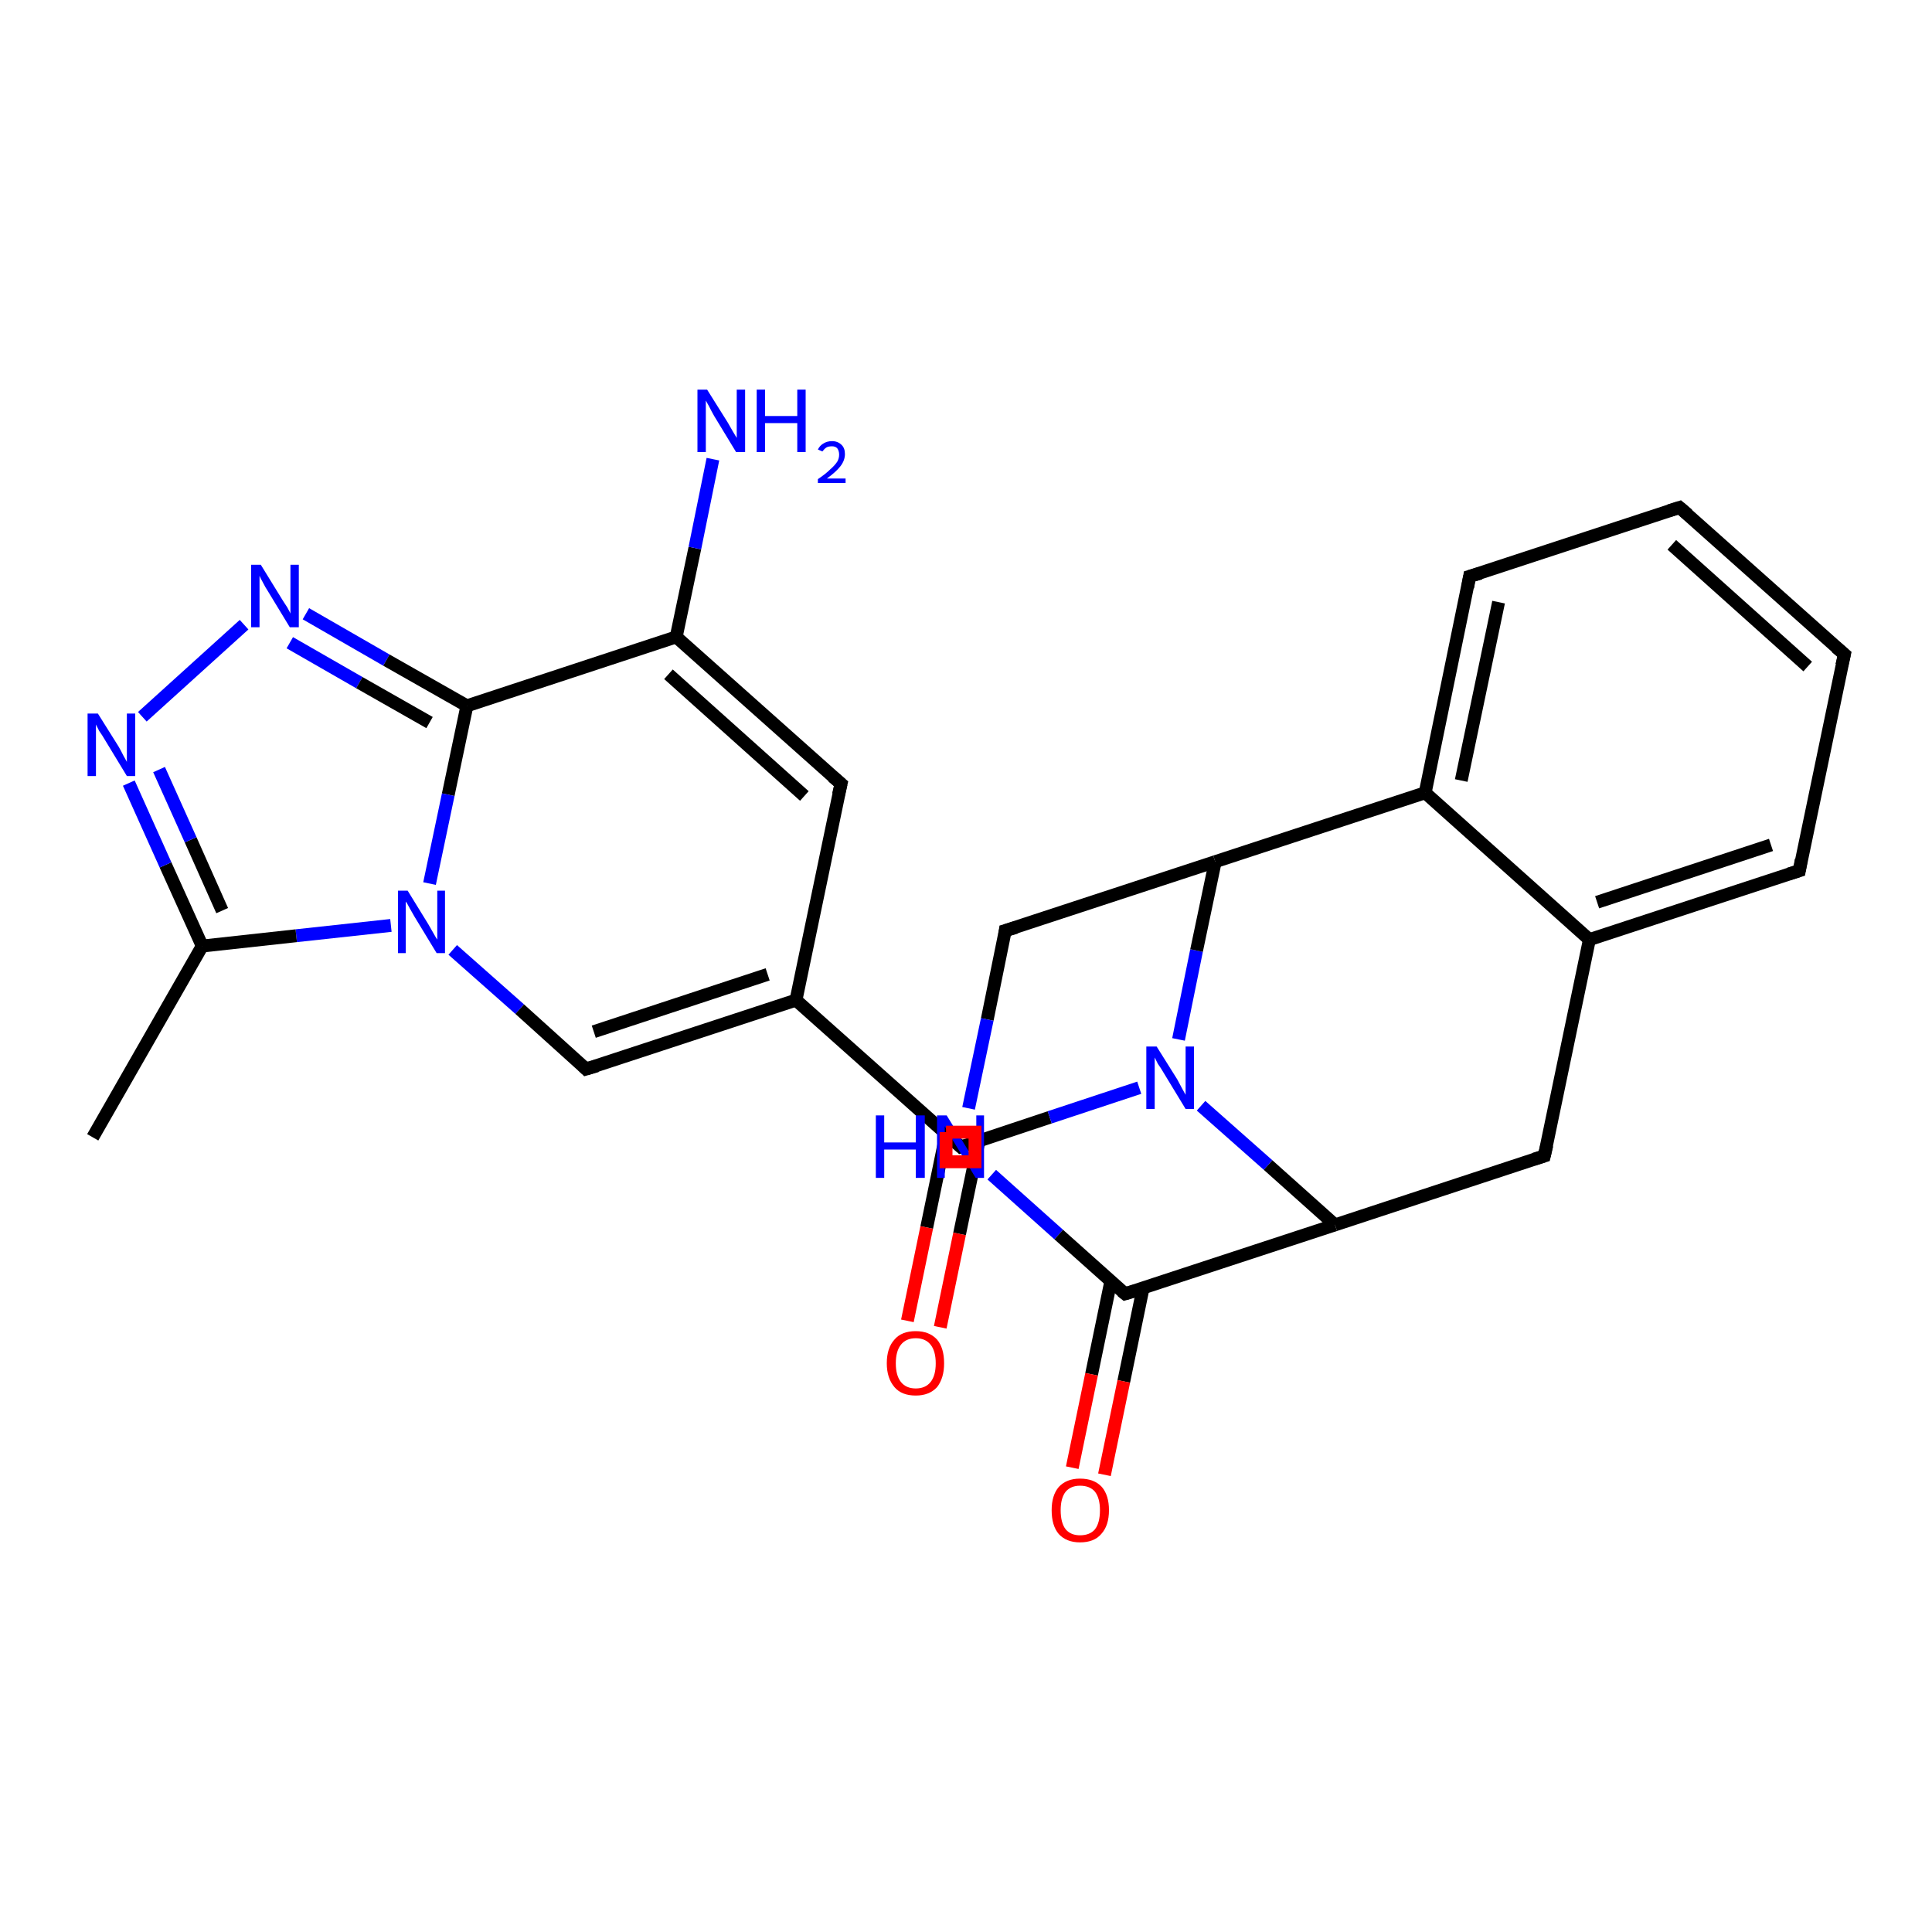 <?xml version='1.0' encoding='iso-8859-1'?>
<svg version='1.1' baseProfile='full'
              xmlns='http://www.w3.org/2000/svg'
                      xmlns:rdkit='http://www.rdkit.org/xml'
                      xmlns:xlink='http://www.w3.org/1999/xlink'
                  xml:space='preserve'
width='300px' height='300px' viewBox='0 0 300 300'>
<!-- END OF HEADER -->
<rect style='opacity:1.0;fill:#FFFFFF;stroke:none' width='300.0' height='300.0' x='0.0' y='0.0'> </rect>
<path class='bond-0 atom-0 atom-1' d='M 14.4,176.6 L 31.4,146.9' style='fill:none;fill-rule:evenodd;stroke:#000000;stroke-width:2.0px;stroke-linecap:butt;stroke-linejoin:miter;stroke-opacity:1' />
<path class='bond-1 atom-1 atom-2' d='M 31.4,146.9 L 25.7,134.3' style='fill:none;fill-rule:evenodd;stroke:#000000;stroke-width:2.0px;stroke-linecap:butt;stroke-linejoin:miter;stroke-opacity:1' />
<path class='bond-1 atom-1 atom-2' d='M 25.7,134.3 L 20.0,121.6' style='fill:none;fill-rule:evenodd;stroke:#0000FF;stroke-width:2.0px;stroke-linecap:butt;stroke-linejoin:miter;stroke-opacity:1' />
<path class='bond-1 atom-1 atom-2' d='M 34.5,141.4 L 29.6,130.4' style='fill:none;fill-rule:evenodd;stroke:#000000;stroke-width:2.0px;stroke-linecap:butt;stroke-linejoin:miter;stroke-opacity:1' />
<path class='bond-1 atom-1 atom-2' d='M 29.6,130.4 L 24.7,119.5' style='fill:none;fill-rule:evenodd;stroke:#0000FF;stroke-width:2.0px;stroke-linecap:butt;stroke-linejoin:miter;stroke-opacity:1' />
<path class='bond-2 atom-2 atom-3' d='M 22.1,111.3 L 37.9,97.0' style='fill:none;fill-rule:evenodd;stroke:#0000FF;stroke-width:2.0px;stroke-linecap:butt;stroke-linejoin:miter;stroke-opacity:1' />
<path class='bond-3 atom-3 atom-4' d='M 47.5,95.3 L 60.0,102.5' style='fill:none;fill-rule:evenodd;stroke:#0000FF;stroke-width:2.0px;stroke-linecap:butt;stroke-linejoin:miter;stroke-opacity:1' />
<path class='bond-3 atom-3 atom-4' d='M 60.0,102.5 L 72.5,109.6' style='fill:none;fill-rule:evenodd;stroke:#000000;stroke-width:2.0px;stroke-linecap:butt;stroke-linejoin:miter;stroke-opacity:1' />
<path class='bond-3 atom-3 atom-4' d='M 45.0,99.8 L 55.8,106.0' style='fill:none;fill-rule:evenodd;stroke:#0000FF;stroke-width:2.0px;stroke-linecap:butt;stroke-linejoin:miter;stroke-opacity:1' />
<path class='bond-3 atom-3 atom-4' d='M 55.8,106.0 L 66.7,112.2' style='fill:none;fill-rule:evenodd;stroke:#000000;stroke-width:2.0px;stroke-linecap:butt;stroke-linejoin:miter;stroke-opacity:1' />
<path class='bond-4 atom-4 atom-5' d='M 72.5,109.6 L 69.6,123.4' style='fill:none;fill-rule:evenodd;stroke:#000000;stroke-width:2.0px;stroke-linecap:butt;stroke-linejoin:miter;stroke-opacity:1' />
<path class='bond-4 atom-4 atom-5' d='M 69.6,123.4 L 66.7,137.2' style='fill:none;fill-rule:evenodd;stroke:#0000FF;stroke-width:2.0px;stroke-linecap:butt;stroke-linejoin:miter;stroke-opacity:1' />
<path class='bond-5 atom-5 atom-6' d='M 70.3,147.5 L 80.7,156.7' style='fill:none;fill-rule:evenodd;stroke:#0000FF;stroke-width:2.0px;stroke-linecap:butt;stroke-linejoin:miter;stroke-opacity:1' />
<path class='bond-5 atom-5 atom-6' d='M 80.7,156.7 L 91.0,166.0' style='fill:none;fill-rule:evenodd;stroke:#000000;stroke-width:2.0px;stroke-linecap:butt;stroke-linejoin:miter;stroke-opacity:1' />
<path class='bond-6 atom-6 atom-7' d='M 91.0,166.0 L 123.6,155.3' style='fill:none;fill-rule:evenodd;stroke:#000000;stroke-width:2.0px;stroke-linecap:butt;stroke-linejoin:miter;stroke-opacity:1' />
<path class='bond-6 atom-6 atom-7' d='M 92.2,160.2 L 119.2,151.3' style='fill:none;fill-rule:evenodd;stroke:#000000;stroke-width:2.0px;stroke-linecap:butt;stroke-linejoin:miter;stroke-opacity:1' />
<path class='bond-7 atom-7 atom-8' d='M 123.6,155.3 L 130.6,121.7' style='fill:none;fill-rule:evenodd;stroke:#000000;stroke-width:2.0px;stroke-linecap:butt;stroke-linejoin:miter;stroke-opacity:1' />
<path class='bond-8 atom-8 atom-9' d='M 130.6,121.7 L 105.0,98.9' style='fill:none;fill-rule:evenodd;stroke:#000000;stroke-width:2.0px;stroke-linecap:butt;stroke-linejoin:miter;stroke-opacity:1' />
<path class='bond-8 atom-8 atom-9' d='M 124.9,123.6 L 103.8,104.7' style='fill:none;fill-rule:evenodd;stroke:#000000;stroke-width:2.0px;stroke-linecap:butt;stroke-linejoin:miter;stroke-opacity:1' />
<path class='bond-9 atom-9 atom-10' d='M 105.0,98.9 L 107.9,85.1' style='fill:none;fill-rule:evenodd;stroke:#000000;stroke-width:2.0px;stroke-linecap:butt;stroke-linejoin:miter;stroke-opacity:1' />
<path class='bond-9 atom-9 atom-10' d='M 107.9,85.1 L 110.7,71.3' style='fill:none;fill-rule:evenodd;stroke:#0000FF;stroke-width:2.0px;stroke-linecap:butt;stroke-linejoin:miter;stroke-opacity:1' />
<path class='bond-10 atom-7 atom-11' d='M 123.6,155.3 L 149.2,178.1' style='fill:none;fill-rule:evenodd;stroke:#000000;stroke-width:2.0px;stroke-linecap:butt;stroke-linejoin:miter;stroke-opacity:1' />
<path class='bond-11 atom-11 atom-12' d='M 146.9,176.1 L 143.9,190.6' style='fill:none;fill-rule:evenodd;stroke:#000000;stroke-width:2.0px;stroke-linecap:butt;stroke-linejoin:miter;stroke-opacity:1' />
<path class='bond-11 atom-11 atom-12' d='M 143.9,190.6 L 140.9,205.1' style='fill:none;fill-rule:evenodd;stroke:#FF0000;stroke-width:2.0px;stroke-linecap:butt;stroke-linejoin:miter;stroke-opacity:1' />
<path class='bond-11 atom-11 atom-12' d='M 152.0,177.2 L 149.0,191.6' style='fill:none;fill-rule:evenodd;stroke:#000000;stroke-width:2.0px;stroke-linecap:butt;stroke-linejoin:miter;stroke-opacity:1' />
<path class='bond-11 atom-11 atom-12' d='M 149.0,191.6 L 146.0,206.1' style='fill:none;fill-rule:evenodd;stroke:#FF0000;stroke-width:2.0px;stroke-linecap:butt;stroke-linejoin:miter;stroke-opacity:1' />
<path class='bond-12 atom-11 atom-13' d='M 149.2,178.1 L 163.0,173.5' style='fill:none;fill-rule:evenodd;stroke:#000000;stroke-width:2.0px;stroke-linecap:butt;stroke-linejoin:miter;stroke-opacity:1' />
<path class='bond-12 atom-11 atom-13' d='M 163.0,173.5 L 176.9,168.9' style='fill:none;fill-rule:evenodd;stroke:#0000FF;stroke-width:2.0px;stroke-linecap:butt;stroke-linejoin:miter;stroke-opacity:1' />
<path class='bond-13 atom-13 atom-14' d='M 183.0,161.4 L 185.8,147.6' style='fill:none;fill-rule:evenodd;stroke:#0000FF;stroke-width:2.0px;stroke-linecap:butt;stroke-linejoin:miter;stroke-opacity:1' />
<path class='bond-13 atom-13 atom-14' d='M 185.8,147.6 L 188.7,133.8' style='fill:none;fill-rule:evenodd;stroke:#000000;stroke-width:2.0px;stroke-linecap:butt;stroke-linejoin:miter;stroke-opacity:1' />
<path class='bond-14 atom-14 atom-15' d='M 188.7,133.8 L 156.1,144.5' style='fill:none;fill-rule:evenodd;stroke:#000000;stroke-width:2.0px;stroke-linecap:butt;stroke-linejoin:miter;stroke-opacity:1' />
<path class='bond-15 atom-15 atom-16' d='M 156.1,144.5 L 153.3,158.3' style='fill:none;fill-rule:evenodd;stroke:#000000;stroke-width:2.0px;stroke-linecap:butt;stroke-linejoin:miter;stroke-opacity:1' />
<path class='bond-15 atom-15 atom-16' d='M 153.3,158.3 L 150.4,172.1' style='fill:none;fill-rule:evenodd;stroke:#0000FF;stroke-width:2.0px;stroke-linecap:butt;stroke-linejoin:miter;stroke-opacity:1' />
<path class='bond-16 atom-16 atom-17' d='M 154.0,182.4 L 164.4,191.7' style='fill:none;fill-rule:evenodd;stroke:#0000FF;stroke-width:2.0px;stroke-linecap:butt;stroke-linejoin:miter;stroke-opacity:1' />
<path class='bond-16 atom-16 atom-17' d='M 164.4,191.7 L 174.7,200.9' style='fill:none;fill-rule:evenodd;stroke:#000000;stroke-width:2.0px;stroke-linecap:butt;stroke-linejoin:miter;stroke-opacity:1' />
<path class='bond-17 atom-17 atom-18' d='M 172.5,198.9 L 169.5,213.4' style='fill:none;fill-rule:evenodd;stroke:#000000;stroke-width:2.0px;stroke-linecap:butt;stroke-linejoin:miter;stroke-opacity:1' />
<path class='bond-17 atom-17 atom-18' d='M 169.5,213.4 L 166.5,227.9' style='fill:none;fill-rule:evenodd;stroke:#FF0000;stroke-width:2.0px;stroke-linecap:butt;stroke-linejoin:miter;stroke-opacity:1' />
<path class='bond-17 atom-17 atom-18' d='M 177.5,200.0 L 174.5,214.5' style='fill:none;fill-rule:evenodd;stroke:#000000;stroke-width:2.0px;stroke-linecap:butt;stroke-linejoin:miter;stroke-opacity:1' />
<path class='bond-17 atom-17 atom-18' d='M 174.5,214.5 L 171.5,229.0' style='fill:none;fill-rule:evenodd;stroke:#FF0000;stroke-width:2.0px;stroke-linecap:butt;stroke-linejoin:miter;stroke-opacity:1' />
<path class='bond-18 atom-17 atom-19' d='M 174.7,200.9 L 207.3,190.2' style='fill:none;fill-rule:evenodd;stroke:#000000;stroke-width:2.0px;stroke-linecap:butt;stroke-linejoin:miter;stroke-opacity:1' />
<path class='bond-19 atom-19 atom-20' d='M 207.3,190.2 L 239.8,179.5' style='fill:none;fill-rule:evenodd;stroke:#000000;stroke-width:2.0px;stroke-linecap:butt;stroke-linejoin:miter;stroke-opacity:1' />
<path class='bond-20 atom-20 atom-21' d='M 239.8,179.5 L 246.8,145.9' style='fill:none;fill-rule:evenodd;stroke:#000000;stroke-width:2.0px;stroke-linecap:butt;stroke-linejoin:miter;stroke-opacity:1' />
<path class='bond-21 atom-21 atom-22' d='M 246.8,145.9 L 279.4,135.2' style='fill:none;fill-rule:evenodd;stroke:#000000;stroke-width:2.0px;stroke-linecap:butt;stroke-linejoin:miter;stroke-opacity:1' />
<path class='bond-21 atom-21 atom-22' d='M 248.0,140.1 L 275.0,131.2' style='fill:none;fill-rule:evenodd;stroke:#000000;stroke-width:2.0px;stroke-linecap:butt;stroke-linejoin:miter;stroke-opacity:1' />
<path class='bond-22 atom-22 atom-23' d='M 279.4,135.2 L 286.4,101.6' style='fill:none;fill-rule:evenodd;stroke:#000000;stroke-width:2.0px;stroke-linecap:butt;stroke-linejoin:miter;stroke-opacity:1' />
<path class='bond-23 atom-23 atom-24' d='M 286.4,101.6 L 260.8,78.8' style='fill:none;fill-rule:evenodd;stroke:#000000;stroke-width:2.0px;stroke-linecap:butt;stroke-linejoin:miter;stroke-opacity:1' />
<path class='bond-23 atom-23 atom-24' d='M 280.7,103.5 L 259.6,84.6' style='fill:none;fill-rule:evenodd;stroke:#000000;stroke-width:2.0px;stroke-linecap:butt;stroke-linejoin:miter;stroke-opacity:1' />
<path class='bond-24 atom-24 atom-25' d='M 260.8,78.8 L 228.2,89.5' style='fill:none;fill-rule:evenodd;stroke:#000000;stroke-width:2.0px;stroke-linecap:butt;stroke-linejoin:miter;stroke-opacity:1' />
<path class='bond-25 atom-25 atom-26' d='M 228.2,89.5 L 221.3,123.1' style='fill:none;fill-rule:evenodd;stroke:#000000;stroke-width:2.0px;stroke-linecap:butt;stroke-linejoin:miter;stroke-opacity:1' />
<path class='bond-25 atom-25 atom-26' d='M 232.7,93.5 L 226.9,121.2' style='fill:none;fill-rule:evenodd;stroke:#000000;stroke-width:2.0px;stroke-linecap:butt;stroke-linejoin:miter;stroke-opacity:1' />
<path class='bond-26 atom-5 atom-1' d='M 60.7,143.7 L 46.0,145.3' style='fill:none;fill-rule:evenodd;stroke:#0000FF;stroke-width:2.0px;stroke-linecap:butt;stroke-linejoin:miter;stroke-opacity:1' />
<path class='bond-26 atom-5 atom-1' d='M 46.0,145.3 L 31.4,146.9' style='fill:none;fill-rule:evenodd;stroke:#000000;stroke-width:2.0px;stroke-linecap:butt;stroke-linejoin:miter;stroke-opacity:1' />
<path class='bond-27 atom-9 atom-4' d='M 105.0,98.9 L 72.5,109.6' style='fill:none;fill-rule:evenodd;stroke:#000000;stroke-width:2.0px;stroke-linecap:butt;stroke-linejoin:miter;stroke-opacity:1' />
<path class='bond-28 atom-19 atom-13' d='M 207.3,190.2 L 196.9,180.9' style='fill:none;fill-rule:evenodd;stroke:#000000;stroke-width:2.0px;stroke-linecap:butt;stroke-linejoin:miter;stroke-opacity:1' />
<path class='bond-28 atom-19 atom-13' d='M 196.9,180.9 L 186.5,171.7' style='fill:none;fill-rule:evenodd;stroke:#0000FF;stroke-width:2.0px;stroke-linecap:butt;stroke-linejoin:miter;stroke-opacity:1' />
<path class='bond-29 atom-26 atom-14' d='M 221.3,123.1 L 188.7,133.8' style='fill:none;fill-rule:evenodd;stroke:#000000;stroke-width:2.0px;stroke-linecap:butt;stroke-linejoin:miter;stroke-opacity:1' />
<path class='bond-30 atom-26 atom-21' d='M 221.3,123.1 L 246.8,145.9' style='fill:none;fill-rule:evenodd;stroke:#000000;stroke-width:2.0px;stroke-linecap:butt;stroke-linejoin:miter;stroke-opacity:1' />
<path d='M 90.5,165.5 L 91.0,166.0 L 92.7,165.5' style='fill:none;stroke:#000000;stroke-width:2.0px;stroke-linecap:butt;stroke-linejoin:miter;stroke-opacity:1;' />
<path d='M 130.2,123.4 L 130.6,121.7 L 129.3,120.6' style='fill:none;stroke:#000000;stroke-width:2.0px;stroke-linecap:butt;stroke-linejoin:miter;stroke-opacity:1;' />
<path d='M 147.9,176.9 L 149.2,178.1 L 149.9,177.9' style='fill:none;stroke:#000000;stroke-width:2.0px;stroke-linecap:butt;stroke-linejoin:miter;stroke-opacity:1;' />
<path d='M 157.8,144.0 L 156.1,144.5 L 156.0,145.2' style='fill:none;stroke:#000000;stroke-width:2.0px;stroke-linecap:butt;stroke-linejoin:miter;stroke-opacity:1;' />
<path d='M 174.2,200.5 L 174.7,200.9 L 176.4,200.4' style='fill:none;stroke:#000000;stroke-width:2.0px;stroke-linecap:butt;stroke-linejoin:miter;stroke-opacity:1;' />
<path d='M 238.2,180.0 L 239.8,179.5 L 240.2,177.8' style='fill:none;stroke:#000000;stroke-width:2.0px;stroke-linecap:butt;stroke-linejoin:miter;stroke-opacity:1;' />
<path d='M 277.8,135.7 L 279.4,135.2 L 279.7,133.5' style='fill:none;stroke:#000000;stroke-width:2.0px;stroke-linecap:butt;stroke-linejoin:miter;stroke-opacity:1;' />
<path d='M 286.0,103.3 L 286.4,101.6 L 285.1,100.5' style='fill:none;stroke:#000000;stroke-width:2.0px;stroke-linecap:butt;stroke-linejoin:miter;stroke-opacity:1;' />
<path d='M 262.1,79.9 L 260.8,78.8 L 259.2,79.3' style='fill:none;stroke:#000000;stroke-width:2.0px;stroke-linecap:butt;stroke-linejoin:miter;stroke-opacity:1;' />
<path d='M 229.9,89.0 L 228.2,89.5 L 227.9,91.2' style='fill:none;stroke:#000000;stroke-width:2.0px;stroke-linecap:butt;stroke-linejoin:miter;stroke-opacity:1;' />
<path class='atom-2' d='M 15.2 110.8
L 18.4 115.9
Q 18.7 116.4, 19.2 117.4
Q 19.7 118.3, 19.7 118.3
L 19.7 110.8
L 21.0 110.8
L 21.0 120.5
L 19.7 120.5
L 16.3 114.9
Q 15.9 114.2, 15.4 113.5
Q 15.0 112.7, 14.9 112.5
L 14.9 120.5
L 13.6 120.5
L 13.6 110.8
L 15.2 110.8
' fill='#0000FF'/>
<path class='atom-3' d='M 40.5 87.7
L 43.7 92.9
Q 44.0 93.4, 44.6 94.3
Q 45.1 95.2, 45.1 95.3
L 45.1 87.7
L 46.4 87.7
L 46.4 97.4
L 45.0 97.4
L 41.6 91.8
Q 41.2 91.2, 40.8 90.4
Q 40.4 89.7, 40.3 89.4
L 40.3 97.4
L 39.0 97.4
L 39.0 87.7
L 40.5 87.7
' fill='#0000FF'/>
<path class='atom-5' d='M 63.3 138.3
L 66.5 143.5
Q 66.8 144.0, 67.3 144.9
Q 67.8 145.8, 67.9 145.9
L 67.9 138.3
L 69.1 138.3
L 69.1 148.0
L 67.8 148.0
L 64.4 142.4
Q 64.0 141.7, 63.6 141.0
Q 63.2 140.2, 63.0 140.0
L 63.0 148.0
L 61.8 148.0
L 61.8 138.3
L 63.3 138.3
' fill='#0000FF'/>
<path class='atom-10' d='M 109.8 60.5
L 113.0 65.6
Q 113.3 66.1, 113.8 67.0
Q 114.4 68.0, 114.4 68.0
L 114.4 60.5
L 115.7 60.5
L 115.7 70.2
L 114.3 70.2
L 110.9 64.6
Q 110.5 63.9, 110.1 63.1
Q 109.7 62.4, 109.6 62.2
L 109.6 70.2
L 108.3 70.2
L 108.3 60.5
L 109.8 60.5
' fill='#0000FF'/>
<path class='atom-10' d='M 117.5 60.5
L 118.8 60.5
L 118.8 64.6
L 123.8 64.6
L 123.8 60.5
L 125.1 60.5
L 125.1 70.2
L 123.8 70.2
L 123.8 65.7
L 118.8 65.7
L 118.8 70.2
L 117.5 70.2
L 117.5 60.5
' fill='#0000FF'/>
<path class='atom-10' d='M 127.0 69.8
Q 127.3 69.2, 127.8 68.9
Q 128.4 68.5, 129.2 68.5
Q 130.1 68.5, 130.7 69.1
Q 131.2 69.6, 131.2 70.5
Q 131.2 71.5, 130.5 72.4
Q 129.8 73.3, 128.4 74.3
L 131.3 74.3
L 131.3 75.0
L 127.0 75.0
L 127.0 74.4
Q 128.2 73.6, 128.9 72.9
Q 129.6 72.3, 130.0 71.7
Q 130.3 71.2, 130.3 70.6
Q 130.3 70.0, 130.0 69.6
Q 129.7 69.3, 129.2 69.3
Q 128.6 69.3, 128.3 69.5
Q 128.0 69.7, 127.7 70.1
L 127.0 69.8
' fill='#0000FF'/>
<path class='atom-12' d='M 137.7 211.7
Q 137.7 209.3, 138.9 208.0
Q 140.0 206.7, 142.2 206.7
Q 144.3 206.7, 145.5 208.0
Q 146.6 209.3, 146.6 211.7
Q 146.6 214.0, 145.5 215.4
Q 144.3 216.7, 142.2 216.7
Q 140.0 216.7, 138.9 215.4
Q 137.7 214.0, 137.7 211.7
M 142.2 215.6
Q 143.7 215.6, 144.5 214.6
Q 145.3 213.6, 145.3 211.7
Q 145.3 209.8, 144.5 208.8
Q 143.7 207.8, 142.2 207.8
Q 140.7 207.8, 139.9 208.8
Q 139.1 209.8, 139.1 211.7
Q 139.1 213.6, 139.9 214.6
Q 140.7 215.6, 142.2 215.6
' fill='#FF0000'/>
<path class='atom-13' d='M 179.6 162.5
L 182.8 167.6
Q 183.1 168.2, 183.6 169.1
Q 184.1 170.0, 184.1 170.0
L 184.1 162.5
L 185.4 162.5
L 185.4 172.2
L 184.1 172.2
L 180.7 166.6
Q 180.3 165.9, 179.8 165.2
Q 179.4 164.4, 179.3 164.2
L 179.3 172.2
L 178.0 172.2
L 178.0 162.5
L 179.6 162.5
' fill='#0000FF'/>
<path class='atom-16' d='M 136.0 173.2
L 137.3 173.2
L 137.3 177.4
L 142.2 177.4
L 142.2 173.2
L 143.6 173.2
L 143.6 182.9
L 142.2 182.9
L 142.2 178.5
L 137.3 178.5
L 137.3 182.9
L 136.0 182.9
L 136.0 173.2
' fill='#0000FF'/>
<path class='atom-16' d='M 147.0 173.2
L 150.2 178.4
Q 150.5 178.9, 151.0 179.8
Q 151.5 180.7, 151.6 180.8
L 151.6 173.2
L 152.8 173.2
L 152.8 182.9
L 151.5 182.9
L 148.1 177.3
Q 147.7 176.7, 147.3 175.9
Q 146.9 175.2, 146.7 174.9
L 146.7 182.9
L 145.5 182.9
L 145.5 173.2
L 147.0 173.2
' fill='#0000FF'/>
<path class='atom-18' d='M 163.3 234.5
Q 163.3 232.2, 164.4 230.9
Q 165.6 229.6, 167.7 229.6
Q 169.9 229.6, 171.1 230.9
Q 172.2 232.2, 172.2 234.5
Q 172.2 236.9, 171.0 238.2
Q 169.9 239.5, 167.7 239.5
Q 165.6 239.5, 164.4 238.2
Q 163.3 236.9, 163.3 234.5
M 167.7 238.4
Q 169.2 238.4, 170.0 237.5
Q 170.8 236.5, 170.8 234.5
Q 170.8 232.6, 170.0 231.6
Q 169.2 230.7, 167.7 230.7
Q 166.3 230.7, 165.5 231.6
Q 164.7 232.6, 164.7 234.5
Q 164.7 236.5, 165.5 237.5
Q 166.3 238.4, 167.7 238.4
' fill='#FF0000'/>
<path class='atom-11' d='M 146.9,175.8 L 146.9,180.4 L 151.4,180.4 L 151.4,175.8 L 146.9,175.8' style='fill:none;stroke:#FF0000;stroke-width:2.0px;stroke-linecap:butt;stroke-linejoin:miter;stroke-opacity:1;' />
</svg>
